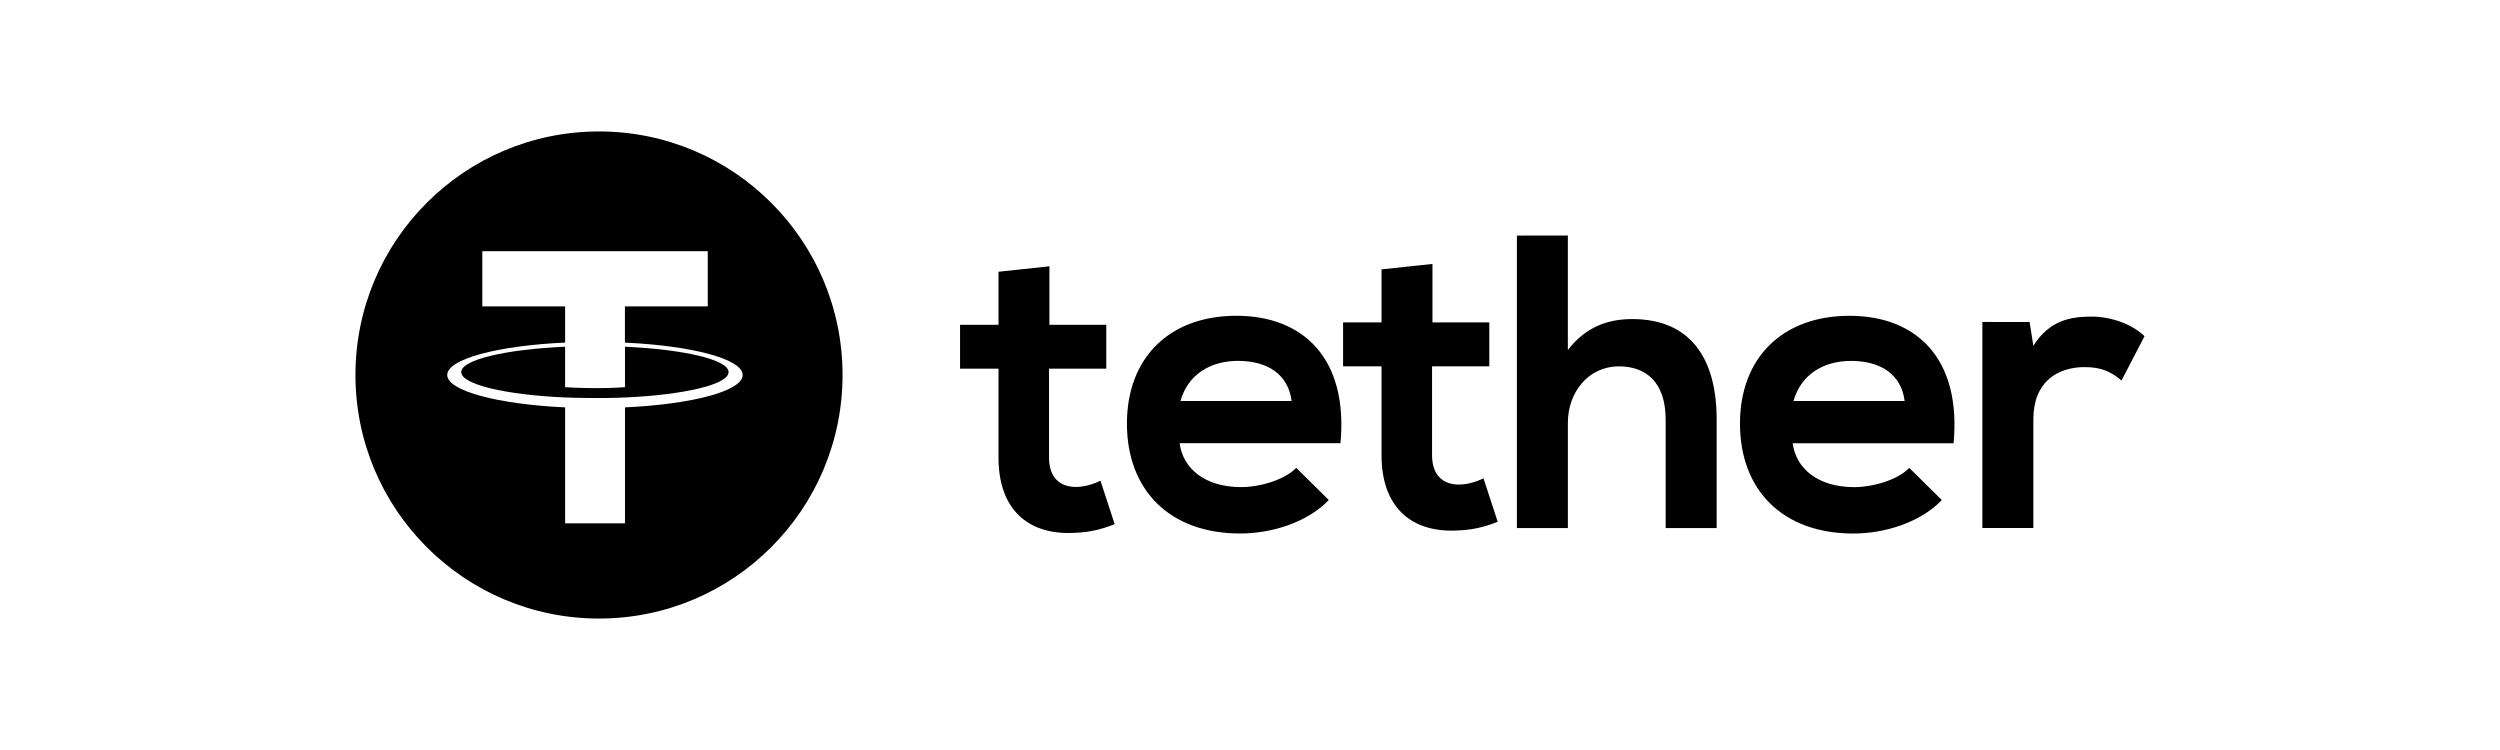 <svg xmlns="http://www.w3.org/2000/svg" viewBox="0 0 1000 300">
  <g>
    <path
      d="M249.99,138.71v16.16c-.69,.06-4.39,.38-11.78,.38-6.16,0-10.62-.27-12.17-.38v-16.18c-23.78,1.05-41.54,5.2-41.54,10.15s17.75,9.1,41.54,10.15v-.02c1.53,.08,5.87,.25,12.06,.25,7.74,0,11.21-.2,11.89-.25v.03c23.73-1.07,41.44-5.2,41.44-10.15s-17.7-9.08-41.44-10.15Z"
    />
    <path
      d="M239.6,52.58c-53.8,0-97.42,43.62-97.42,97.42s43.62,97.42,97.42,97.42,97.42-43.62,97.42-97.42-43.62-97.42-97.42-97.42Zm10.4,110.37v46.39h-23.95v-46.39c-26.91-1.25-47.16-6.58-47.16-12.97s20.24-11.72,47.16-12.95v-14.47h-33.13v-22.07h90.18v22.07h-33.13v14.47l.02,.02c26.88,1.24,47.08,6.58,47.08,12.95s-20.2,11.72-47.08,12.95Z"
    />
  </g>
  <path
    d="M419.77,106.52v23.4h22.74v17.56h-22.9v35.6c0,7.86,4.34,11.7,10.7,11.7,3.18,0,6.86-1,9.87-2.51l5.69,17.39c-5.84,2.33-10.7,3.34-16.88,3.51-17.89,.67-29.59-9.52-29.59-30.09v-35.6h-15.38v-17.56h15.38v-21.22l20.38-2.18Zm392.07,22.3l1.5,9.52c6.36-10.2,14.88-11.7,23.24-11.7s16.71,3.34,21.22,7.85l-9.19,17.71c-4.18-3.51-8.02-5.36-14.71-5.36-10.7,0-20.56,5.69-20.56,20.89v43.46h-20.39v-82.41l18.89,.03Zm-49.98,31.59c-1.33-10.7-9.69-16.05-21.39-16.05-11.03,0-20.06,5.36-23.07,16.05h44.47Zm-44.79,16.88c1.33,10.2,10.2,17.56,24.57,17.56,7.52,0,17.39-2.85,22.07-7.69l13.03,12.87c-8.69,9.02-22.9,13.38-35.44,13.38-28.41,0-45.31-17.56-45.31-43.96s17.06-43.13,43.81-43.13,44.81,17.06,41.63,50.98h-64.36Zm-89.93-83.09v45.8c7.36-9.52,16.38-12.37,25.75-12.37,23.4,0,33.77,15.88,33.77,40.13v43.46h-20.39v-43.29c0-15.05-7.86-21.39-18.73-21.39-12.04,0-20.39,10.2-20.39,22.57v42.13h-20.39V94.23l20.39-.02Zm-54.16,11.37v23.4h22.74v17.56h-22.9v35.6c0,7.86,4.35,11.7,10.7,11.7,3.18,0,6.86-1,9.87-2.51l5.69,17.39c-5.84,2.33-10.7,3.34-16.88,3.51-17.89,.67-29.59-9.54-29.59-30.09v-35.6h-15.38v-17.56h15.38v-21.22l20.38-2.18Zm-56.34,54.83c-1.33-10.7-9.69-16.05-21.39-16.05-11.03,0-20.06,5.36-23.07,16.05h44.47Zm-44.79,16.88c1.33,10.2,10.2,17.56,24.57,17.56,7.52,0,17.39-2.85,22.07-7.69l13.03,12.87c-8.69,9.02-22.9,13.38-35.44,13.38-28.43,0-45.31-17.56-45.31-43.96s17.06-43.13,43.79-43.13,44.79,17.06,41.63,50.98h-64.34Z"
  />
</svg>
